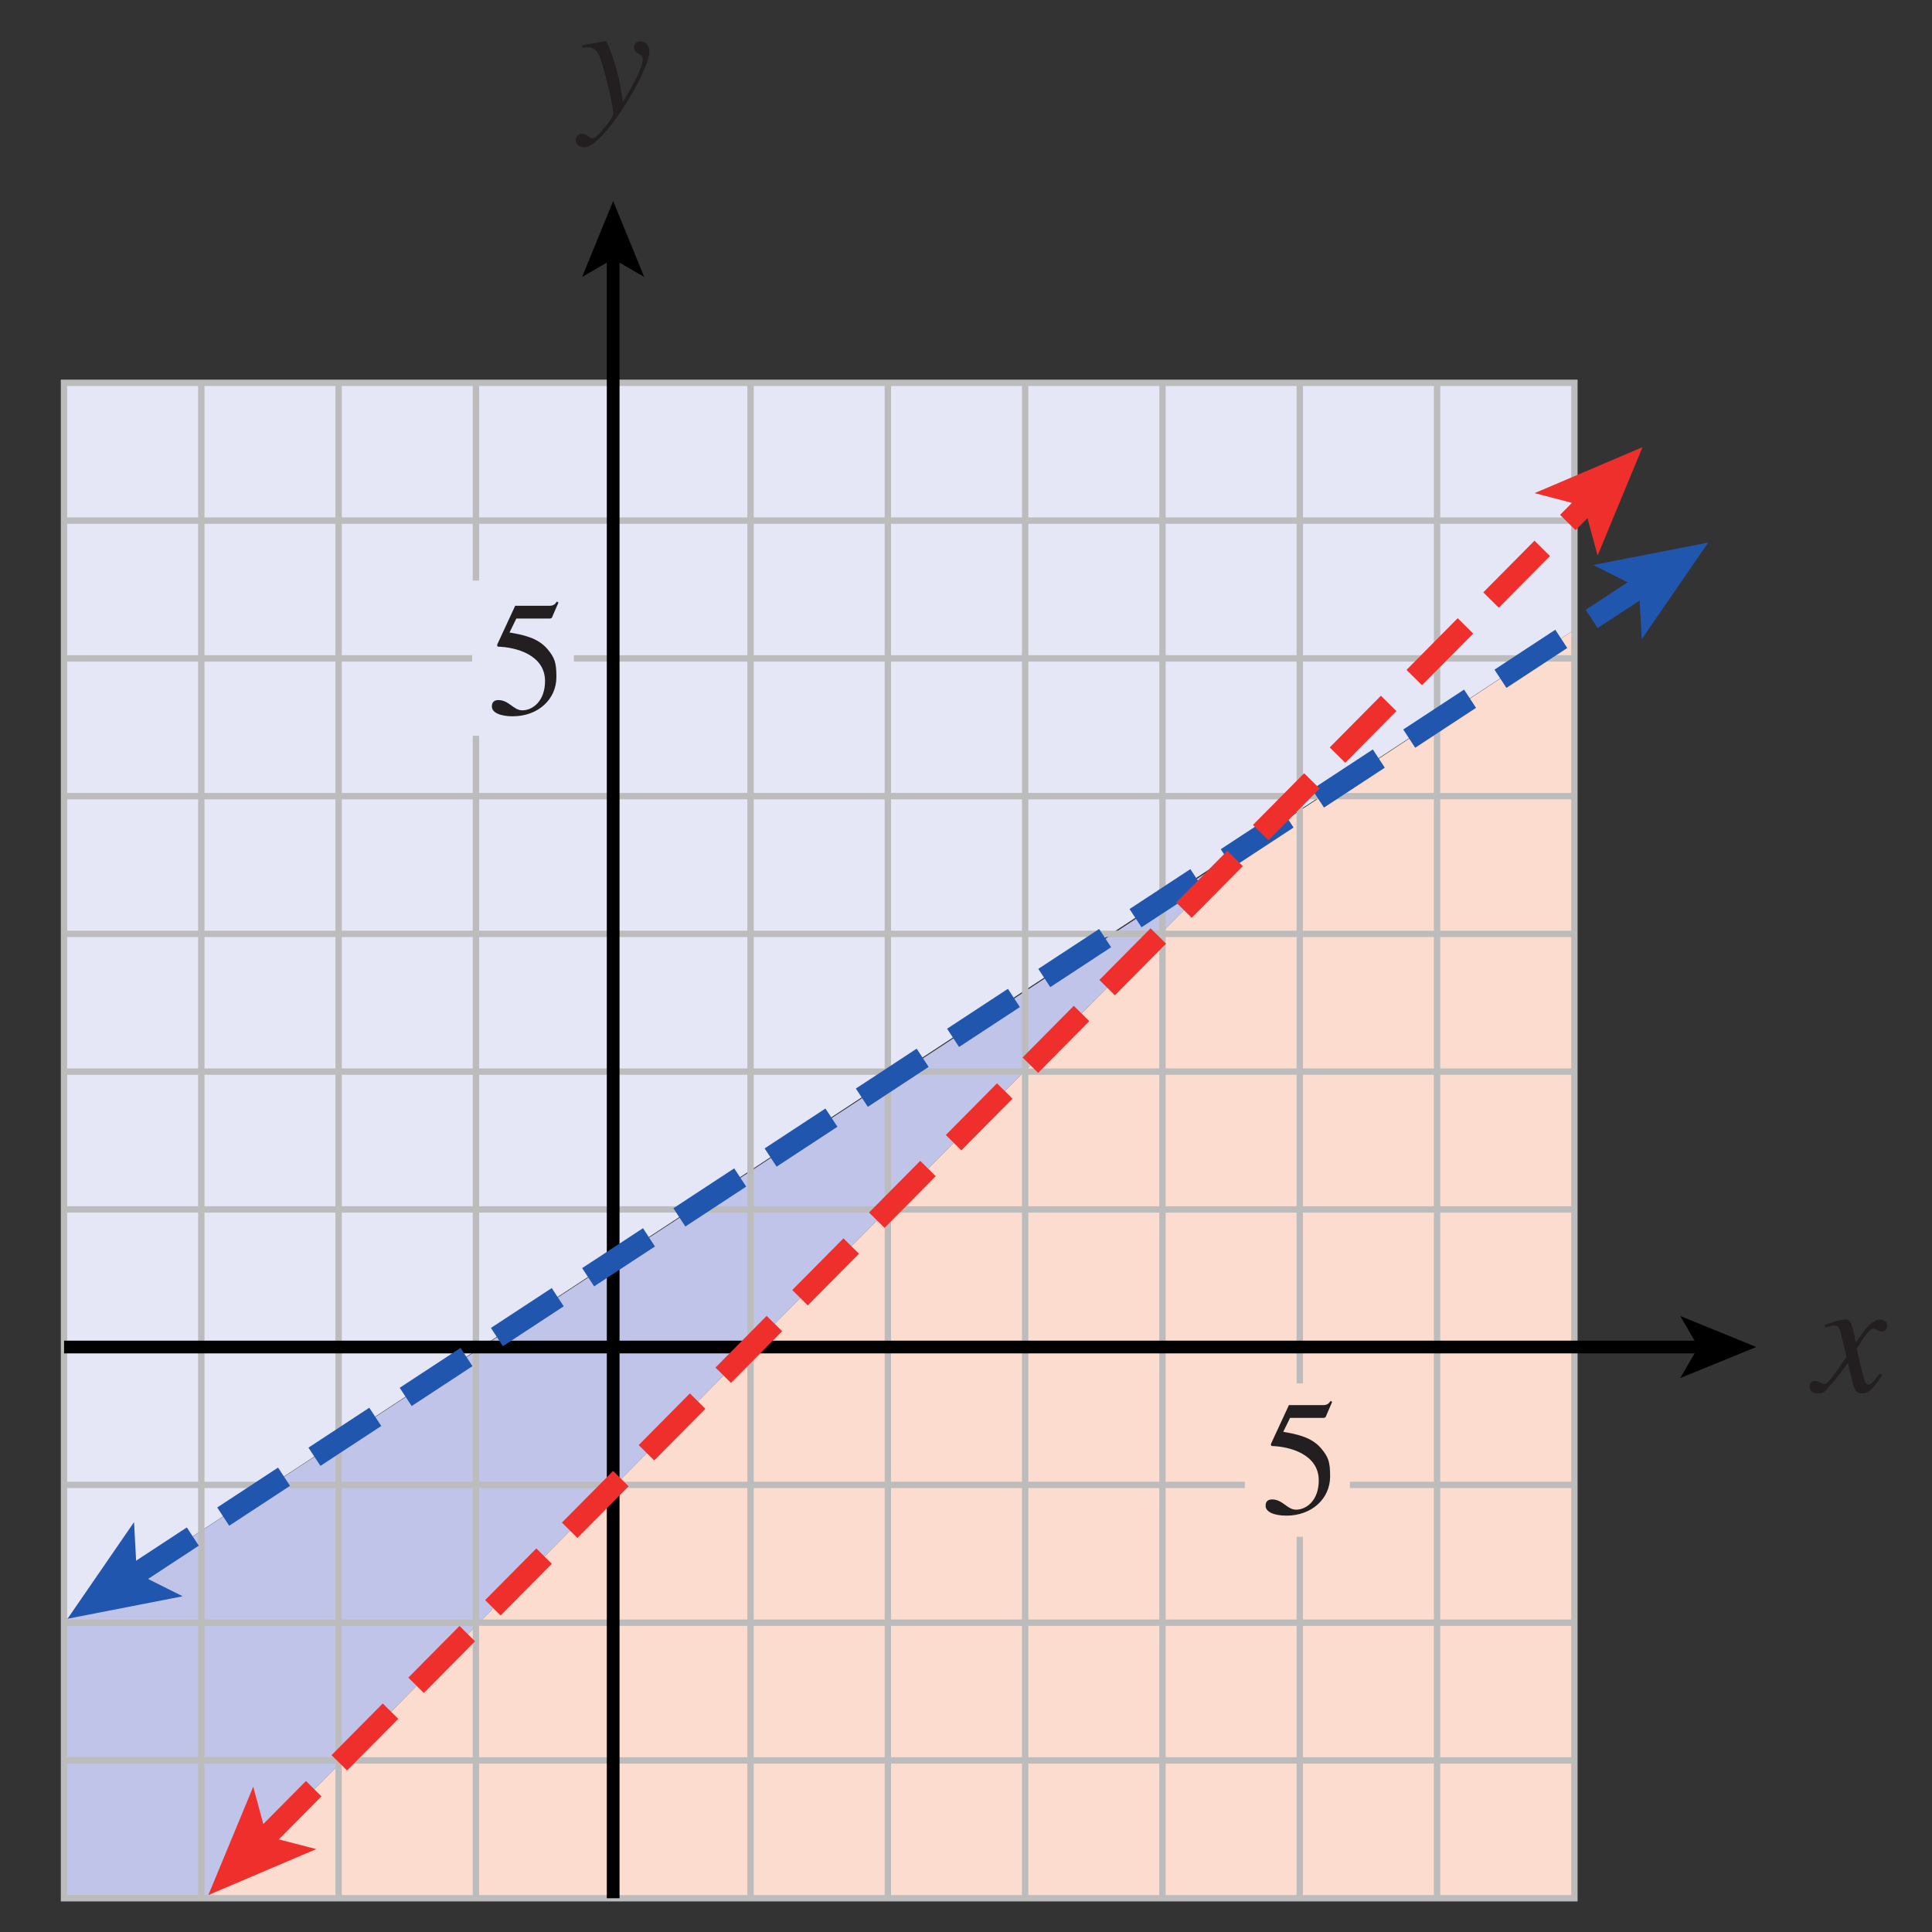 <?xml version="1.0" encoding="UTF-8"?>
<svg xmlns="http://www.w3.org/2000/svg" xmlns:xlink="http://www.w3.org/1999/xlink" width="106.243pt" height="106.243pt" viewBox="0 0 106.243 106.243" version="1.1">
<rect x="0" y="0" width="106.243" height="106.243" fill="#333333" stroke="none"/>
<defs>
<g>
<symbol overflow="visible" id="glyph0-0">
<path style="stroke:none;" d=""/>
</symbol>
<symbol overflow="visible" id="glyph0-1">
<path style="stroke:none;" d="M 3.625 -1 C 3.375 -0.734 3.188 -0.391 3 -0.391 C 2.828 -0.391 2.766 -0.625 2.734 -0.766 C 2.672 -0.984 2.359 -2.219 2.359 -2.375 C 2.359 -2.375 2.984 -3.469 3.234 -3.469 C 3.438 -3.469 3.5 -3.312 3.719 -3.312 C 3.938 -3.312 4.016 -3.484 4.016 -3.641 C 4.016 -3.859 3.828 -3.969 3.656 -3.969 C 3.188 -3.969 2.766 -3.422 2.297 -2.688 L 2.203 -3.172 C 2.031 -3.969 1.906 -3.969 1.703 -3.969 C 1.406 -3.969 0.812 -3.75 0.578 -3.672 L 0.609 -3.531 C 0.906 -3.609 1.031 -3.641 1.109 -3.641 C 1.344 -3.641 1.391 -3.516 1.469 -3.234 C 1.469 -3.188 1.781 -1.984 1.781 -1.906 C 0.969 -0.734 0.734 -0.422 0.578 -0.422 C 0.422 -0.422 0.266 -0.594 0.062 -0.594 C -0.141 -0.594 -0.25 -0.438 -0.25 -0.281 C -0.25 -0.078 -0.094 0.094 0.203 0.094 C 0.484 0.094 0.578 0 0.734 -0.172 C 1.047 -0.5 1.422 -0.984 1.859 -1.578 L 2.125 -0.5 C 2.234 -0.031 2.375 0.094 2.641 0.094 C 2.844 0.094 3.109 0.094 3.75 -0.922 Z M 3.625 -1 "/>
</symbol>
<symbol overflow="visible" id="glyph0-2">
<path style="stroke:none;" d="M 0.141 -3.594 C 0.25 -3.625 0.312 -3.641 0.438 -3.641 C 0.953 -3.641 1.078 -3.25 1.312 -2.438 C 1.469 -1.938 1.844 -0.375 1.844 -0.031 C 1.844 0.219 1.469 0.656 1.234 0.922 C 0.938 1.281 0.812 1.359 0.672 1.359 C 0.516 1.359 0.391 1.109 0.125 1.109 C -0.062 1.109 -0.219 1.266 -0.219 1.453 C -0.219 1.828 0.172 1.859 0.25 1.859 C 1.312 1.859 3.828 -2.344 3.828 -3.406 C 3.828 -3.734 3.656 -3.969 3.328 -3.969 C 3.094 -3.969 2.984 -3.781 2.984 -3.656 C 2.984 -3.234 3.469 -3.344 3.469 -2.969 C 3.469 -2.5 2.766 -1.281 2.375 -0.641 L 2.203 -1.688 C 2.078 -2.359 1.547 -3.984 1.438 -3.969 C 1.266 -3.969 0.562 -3.828 0.141 -3.75 Z M 0.141 -3.594 "/>
</symbol>
<symbol overflow="visible" id="glyph1-0">
<path style="stroke:none;" d=""/>
</symbol>
<symbol overflow="visible" id="glyph1-1">
<path style="stroke:none;" d="M 1.625 -5.25 L 3.391 -5.25 C 3.484 -5.25 3.578 -5.25 3.594 -5.328 L 3.938 -6.125 L 3.859 -6.188 C 3.766 -6.062 3.688 -5.953 3.453 -5.953 L 1.562 -5.953 L 0.578 -3.828 C 0.562 -3.766 0.578 -3.703 0.641 -3.703 C 1.609 -3.672 3.203 -3.25 3.203 -1.812 C 3.203 -0.719 2.531 -0.203 1.953 -0.203 C 1.469 -0.203 1.219 -0.766 0.641 -0.766 C 0.281 -0.766 0.281 -0.5 0.281 -0.406 C 0.281 -0.094 0.719 0.125 1.422 0.125 C 2.844 0.125 3.828 -0.828 3.828 -2.031 C 3.828 -2.828 3.734 -3.094 3.344 -3.562 C 2.812 -4.203 1.969 -4.359 1.25 -4.484 Z M 1.625 -5.25 "/>
</symbol>
</g>
<clipPath id="clip1">
  <path d="M 3 46 L 69 46 L 69 104.773 L 3 104.773 Z M 3 46 "/>
</clipPath>
<clipPath id="clip2">
  <path d="M 11 34 L 87 34 L 87 104.773 L 11 104.773 Z M 11 34 "/>
</clipPath>
<clipPath id="clip3">
  <path d="M 3 20 L 87 20 L 87 104.773 L 3 104.773 Z M 3 20 "/>
</clipPath>
<clipPath id="clip4">
  <path d="M 33 13 L 35 13 L 35 104.773 L 33 104.773 Z M 33 13 "/>
</clipPath>
<clipPath id="clip5">
  <path d="M 2.516 25 L 98 25 L 98 94 L 2.516 94 Z M 2.516 25 "/>
</clipPath>
<clipPath id="clip6">
  <path d="M 7 20 L 95 20 L 95 104.773 L 7 104.773 Z M 7 20 "/>
</clipPath>
<clipPath id="clip7">
  <path d="M 11 98 L 18 98 L 18 104.773 L 11 104.773 Z M 11 98 "/>
</clipPath>
<clipPath id="clip8">
  <path d="M 0 0 L 106.242 0 L 106.242 106.242 L 0 106.242 Z M 0 0 "/>
</clipPath>
</defs>
<g id="surface1">
<g clip-path="url(#clip1)" clip-rule="nonzero">
<path style=" stroke:none;fill-rule:nonzero;fill:rgb(74.811%,76.707%,90.916%);fill-opacity:1;" d="M 68.621 46.496 L 3.52 89.129 L 3.52 104.387 L 11.359 104.387 L 68.621 46.496 "/>
</g>
<g clip-path="url(#clip2)" clip-rule="nonzero">
<path style=" stroke:none;fill-rule:nonzero;fill:rgb(99.001%,86.104%,81.491%);fill-opacity:1;" d="M 68.703 46.41 L 11.359 104.387 L 86.578 104.387 L 86.578 34.629 L 68.703 46.41 "/>
</g>
<path style=" stroke:none;fill-rule:nonzero;fill:rgb(89.658%,90.144%,96.275%);fill-opacity:1;" d="M 86.578 34.629 L 86.578 21.055 L 3.52 21.055 L 3.52 89.129 "/>
<g clip-path="url(#clip3)" clip-rule="nonzero">
<path style="fill:none;stroke-width:0.35;stroke-linecap:butt;stroke-linejoin:miter;stroke:rgb(74.12%,73.648%,73.766%);stroke-opacity:1;stroke-miterlimit:4;" d="M 398.056 147.027 L 398.056 230.36 M 405.607 147.027 L 405.607 230.36 M 413.158 147.027 L 413.158 230.36 M 420.708 147.027 L 420.708 230.36 M 428.259 147.027 L 428.259 230.36 M 435.81 147.027 L 435.81 230.36 M 443.361 147.027 L 443.361 230.36 M 450.912 147.027 L 450.912 230.36 M 458.462 147.027 L 458.462 230.36 M 466.013 147.027 L 466.013 230.36 M 390.505 222.785 L 473.564 222.785 M 390.505 215.207 L 473.564 215.207 M 390.505 207.633 L 473.564 207.633 M 390.505 200.059 L 473.564 200.059 M 390.505 192.485 L 473.564 192.485 M 390.505 184.906 L 473.564 184.906 M 390.505 177.332 L 473.564 177.332 M 390.505 169.758 L 473.564 169.758 M 390.505 162.18 L 473.564 162.18 M 390.505 154.606 L 473.564 154.606 M 390.505 147.027 L 473.564 147.027 L 473.564 230.363 L 390.505 230.363 Z M 390.505 147.027 " transform="matrix(1,0,0,-1,-386.986,251.414)"/>
</g>
<g style="fill:rgb(13.73%,12.16%,12.549%);fill-opacity:1;">
  <use xlink:href="#glyph0-1" x="99.757" y="76.532"/>
</g>
<path style="fill:none;stroke-width:0.7;stroke-linecap:butt;stroke-linejoin:miter;stroke:rgb(0%,0%,0%);stroke-opacity:1;stroke-miterlimit:4;" d="M 480.599 177.34 L 390.509 177.34 " transform="matrix(1,0,0,-1,-386.986,251.414)"/>
<path style=" stroke:none;fill-rule:nonzero;fill:rgb(0%,0%,0%);fill-opacity:1;" d="M 96.578 74.074 L 92.398 75.781 L 93.391 74.074 L 92.398 72.367 L 96.578 74.074 "/>
<path style=" stroke:none;fill-rule:nonzero;fill:rgb(99.001%,86.104%,81.491%);fill-opacity:1;" d="M 68.457 76.074 L 74.234 76.074 L 74.234 84.508 L 68.457 84.508 Z M 68.457 76.074 "/>
<g style="fill:rgb(13.73%,12.16%,12.549%);fill-opacity:1;">
  <use xlink:href="#glyph1-1" x="69.317" y="83.222"/>
</g>
<g style="fill:rgb(13.73%,12.16%,12.549%);fill-opacity:1;">
  <use xlink:href="#glyph0-2" x="31.881" y="6.243"/>
</g>
<g clip-path="url(#clip4)" clip-rule="nonzero">
<path style="fill:none;stroke-width:0.7;stroke-linecap:butt;stroke-linejoin:miter;stroke:rgb(0%,0%,0%);stroke-opacity:1;stroke-miterlimit:4;" d="M 420.705 147.027 L 420.705 237.395 " transform="matrix(1,0,0,-1,-386.986,251.414)"/>
</g>
<path style=" stroke:none;fill-rule:nonzero;fill:rgb(0%,0%,0%);fill-opacity:1;" d="M 33.719 11.055 L 35.426 15.23 L 33.719 14.238 L 32.012 15.23 L 33.719 11.055 "/>
<path style=" stroke:none;fill-rule:nonzero;fill:rgb(89.658%,90.144%,96.275%);fill-opacity:1;" d="M 25.965 31.926 L 31.555 31.926 L 31.555 40.461 L 25.965 40.461 Z M 25.965 31.926 "/>
<g style="fill:rgb(13.73%,12.16%,12.549%);fill-opacity:1;">
  <use xlink:href="#glyph1-1" x="26.769" y="39.265"/>
</g>
<g clip-path="url(#clip5)" clip-rule="nonzero">
<path style="fill:none;stroke-width:1.2;stroke-linecap:butt;stroke-linejoin:miter;stroke:rgb(12.627%,33.806%,68.193%);stroke-opacity:1;stroke-dasharray:4,2;stroke-miterlimit:4;" d="M 394.244 164.723 L 477.38 219.258 " transform="matrix(1,0,0,-1,-386.986,251.414)"/>
</g>
<path style=" stroke:none;fill-rule:nonzero;fill:rgb(12.627%,33.806%,68.193%);fill-opacity:1;" d="M 93.938 29.836 L 90.281 35.148 L 90.129 32.332 L 87.609 31.07 L 93.938 29.836 "/>
<path style=" stroke:none;fill-rule:nonzero;fill:rgb(12.627%,33.806%,68.193%);fill-opacity:1;" d="M 3.715 89.016 L 7.371 83.703 L 7.523 86.52 L 10.047 87.781 L 3.715 89.016 "/>
<g clip-path="url(#clip6)" clip-rule="nonzero">
<path style="fill:none;stroke-width:1.2;stroke-linecap:butt;stroke-linejoin:miter;stroke:rgb(93.61%,18.434%,17.378%);stroke-opacity:1;stroke-dasharray:4,2;stroke-miterlimit:4;" d="M 401.423 150.211 L 474.326 223.813 " transform="matrix(1,0,0,-1,-386.986,251.414)"/>
</g>
<path style=" stroke:none;fill-rule:nonzero;fill:rgb(93.61%,18.434%,17.378%);fill-opacity:1;" d="M 90.324 24.59 L 87.855 30.551 L 87.117 27.828 L 84.391 27.117 L 90.324 24.59 "/>
<g clip-path="url(#clip7)" clip-rule="nonzero">
<path style=" stroke:none;fill-rule:nonzero;fill:rgb(93.61%,18.434%,17.378%);fill-opacity:1;" d="M 11.457 104.211 L 13.926 98.254 L 14.66 100.977 L 17.391 101.684 L 11.457 104.211 "/>
</g>
<g clip-path="url(#clip8)" clip-rule="nonzero">
<path style="fill:none;stroke-width:0.5;stroke-linecap:butt;stroke-linejoin:miter;stroke:rgb(100%,100%,100%);stroke-opacity:1;stroke-miterlimit:10;" d="M 42.001 804 L 42.001 780 M 0.001 762 L 24.001 762 M 654.001 804 L 654.001 780 M 696.001 762 L 672.001 762 M 42.001 0 L 42.001 24 M 0.001 42 L 24.001 42 M 654.001 0 L 654.001 24 M 696.001 42 L 672.001 42 " transform="matrix(1,0,0,-1,-386.986,251.414)"/>
<path style="fill:none;stroke-width:0.25;stroke-linecap:butt;stroke-linejoin:miter;stroke:rgb(0%,0%,0%);stroke-opacity:1;stroke-miterlimit:10;" d="M 42.001 804 L 42.001 780 M 0.001 762 L 24.001 762 M 654.001 804 L 654.001 780 M 696.001 762 L 672.001 762 M 42.001 0 L 42.001 24 M 0.001 42 L 24.001 42 M 654.001 0 L 654.001 24 M 696.001 42 L 672.001 42 " transform="matrix(1,0,0,-1,-386.986,251.414)"/>
<path style="fill:none;stroke-width:0.5;stroke-linecap:butt;stroke-linejoin:miter;stroke:rgb(100%,100%,100%);stroke-opacity:1;stroke-miterlimit:10;" d="M 324.001 792 L 372.001 792 M 324.001 12 L 372.001 12 M 12.001 426 L 12.001 378 M 684.001 426 L 684.001 378 M 348.001 804 L 348.001 780 M 348.001 24 L 348.001 0 M 0.001 402 L 24.001 402 M 672.001 402 L 696.001 402 M 348.001 792 L 354.001 792 C 354.001 788.688 351.314 786 348.001 786 C 344.689 786 342.001 788.688 342.001 792 C 342.001 795.313 344.689 798 348.001 798 C 351.314 798 354.001 795.313 354.001 792 M 348.001 12 L 354.001 12 C 354.001 8.688 351.314 6 348.001 6 C 344.689 6 342.001 8.688 342.001 12 C 342.001 15.313 344.689 18 348.001 18 C 351.314 18 354.001 15.313 354.001 12 M 12.001 402 L 18.001 402 C 18.001 398.688 15.314 396 12.001 396 C 8.689 396 6.001 398.688 6.001 402 C 6.001 405.313 8.689 408 12.001 408 C 15.314 408 18.001 405.313 18.001 402 M 684.001 402 L 690.001 402 C 690.001 398.688 687.314 396 684.001 396 C 680.689 396 678.001 398.688 678.001 402 C 678.001 405.313 680.689 408 684.001 408 C 687.314 408 690.001 405.313 690.001 402 " transform="matrix(1,0,0,-1,-386.986,251.414)"/>
<path style="fill:none;stroke-width:0.25;stroke-linecap:butt;stroke-linejoin:miter;stroke:rgb(0%,0%,0%);stroke-opacity:1;stroke-miterlimit:10;" d="M 324.001 792 L 372.001 792 M 324.001 12 L 372.001 12 M 12.001 426 L 12.001 378 M 684.001 426 L 684.001 378 M 348.001 804 L 348.001 780 M 348.001 24 L 348.001 0 M 0.001 402 L 24.001 402 M 672.001 402 L 696.001 402 M 348.001 792 L 354.001 792 C 354.001 788.688 351.314 786 348.001 786 C 344.689 786 342.001 788.688 342.001 792 C 342.001 795.313 344.689 798 348.001 798 C 351.314 798 354.001 795.313 354.001 792 M 348.001 12 L 354.001 12 C 354.001 8.688 351.314 6 348.001 6 C 344.689 6 342.001 8.688 342.001 12 C 342.001 15.313 344.689 18 348.001 18 C 351.314 18 354.001 15.313 354.001 12 M 12.001 402 L 18.001 402 C 18.001 398.688 15.314 396 12.001 396 C 8.689 396 6.001 398.688 6.001 402 C 6.001 405.313 8.689 408 12.001 408 C 15.314 408 18.001 405.313 18.001 402 M 684.001 402 L 690.001 402 C 690.001 398.688 687.314 396 684.001 396 C 680.689 396 678.001 398.688 678.001 402 C 678.001 405.313 680.689 408 684.001 408 C 687.314 408 690.001 405.313 690.001 402 " transform="matrix(1,0,0,-1,-386.986,251.414)"/>
</g>
</g>
</svg>
